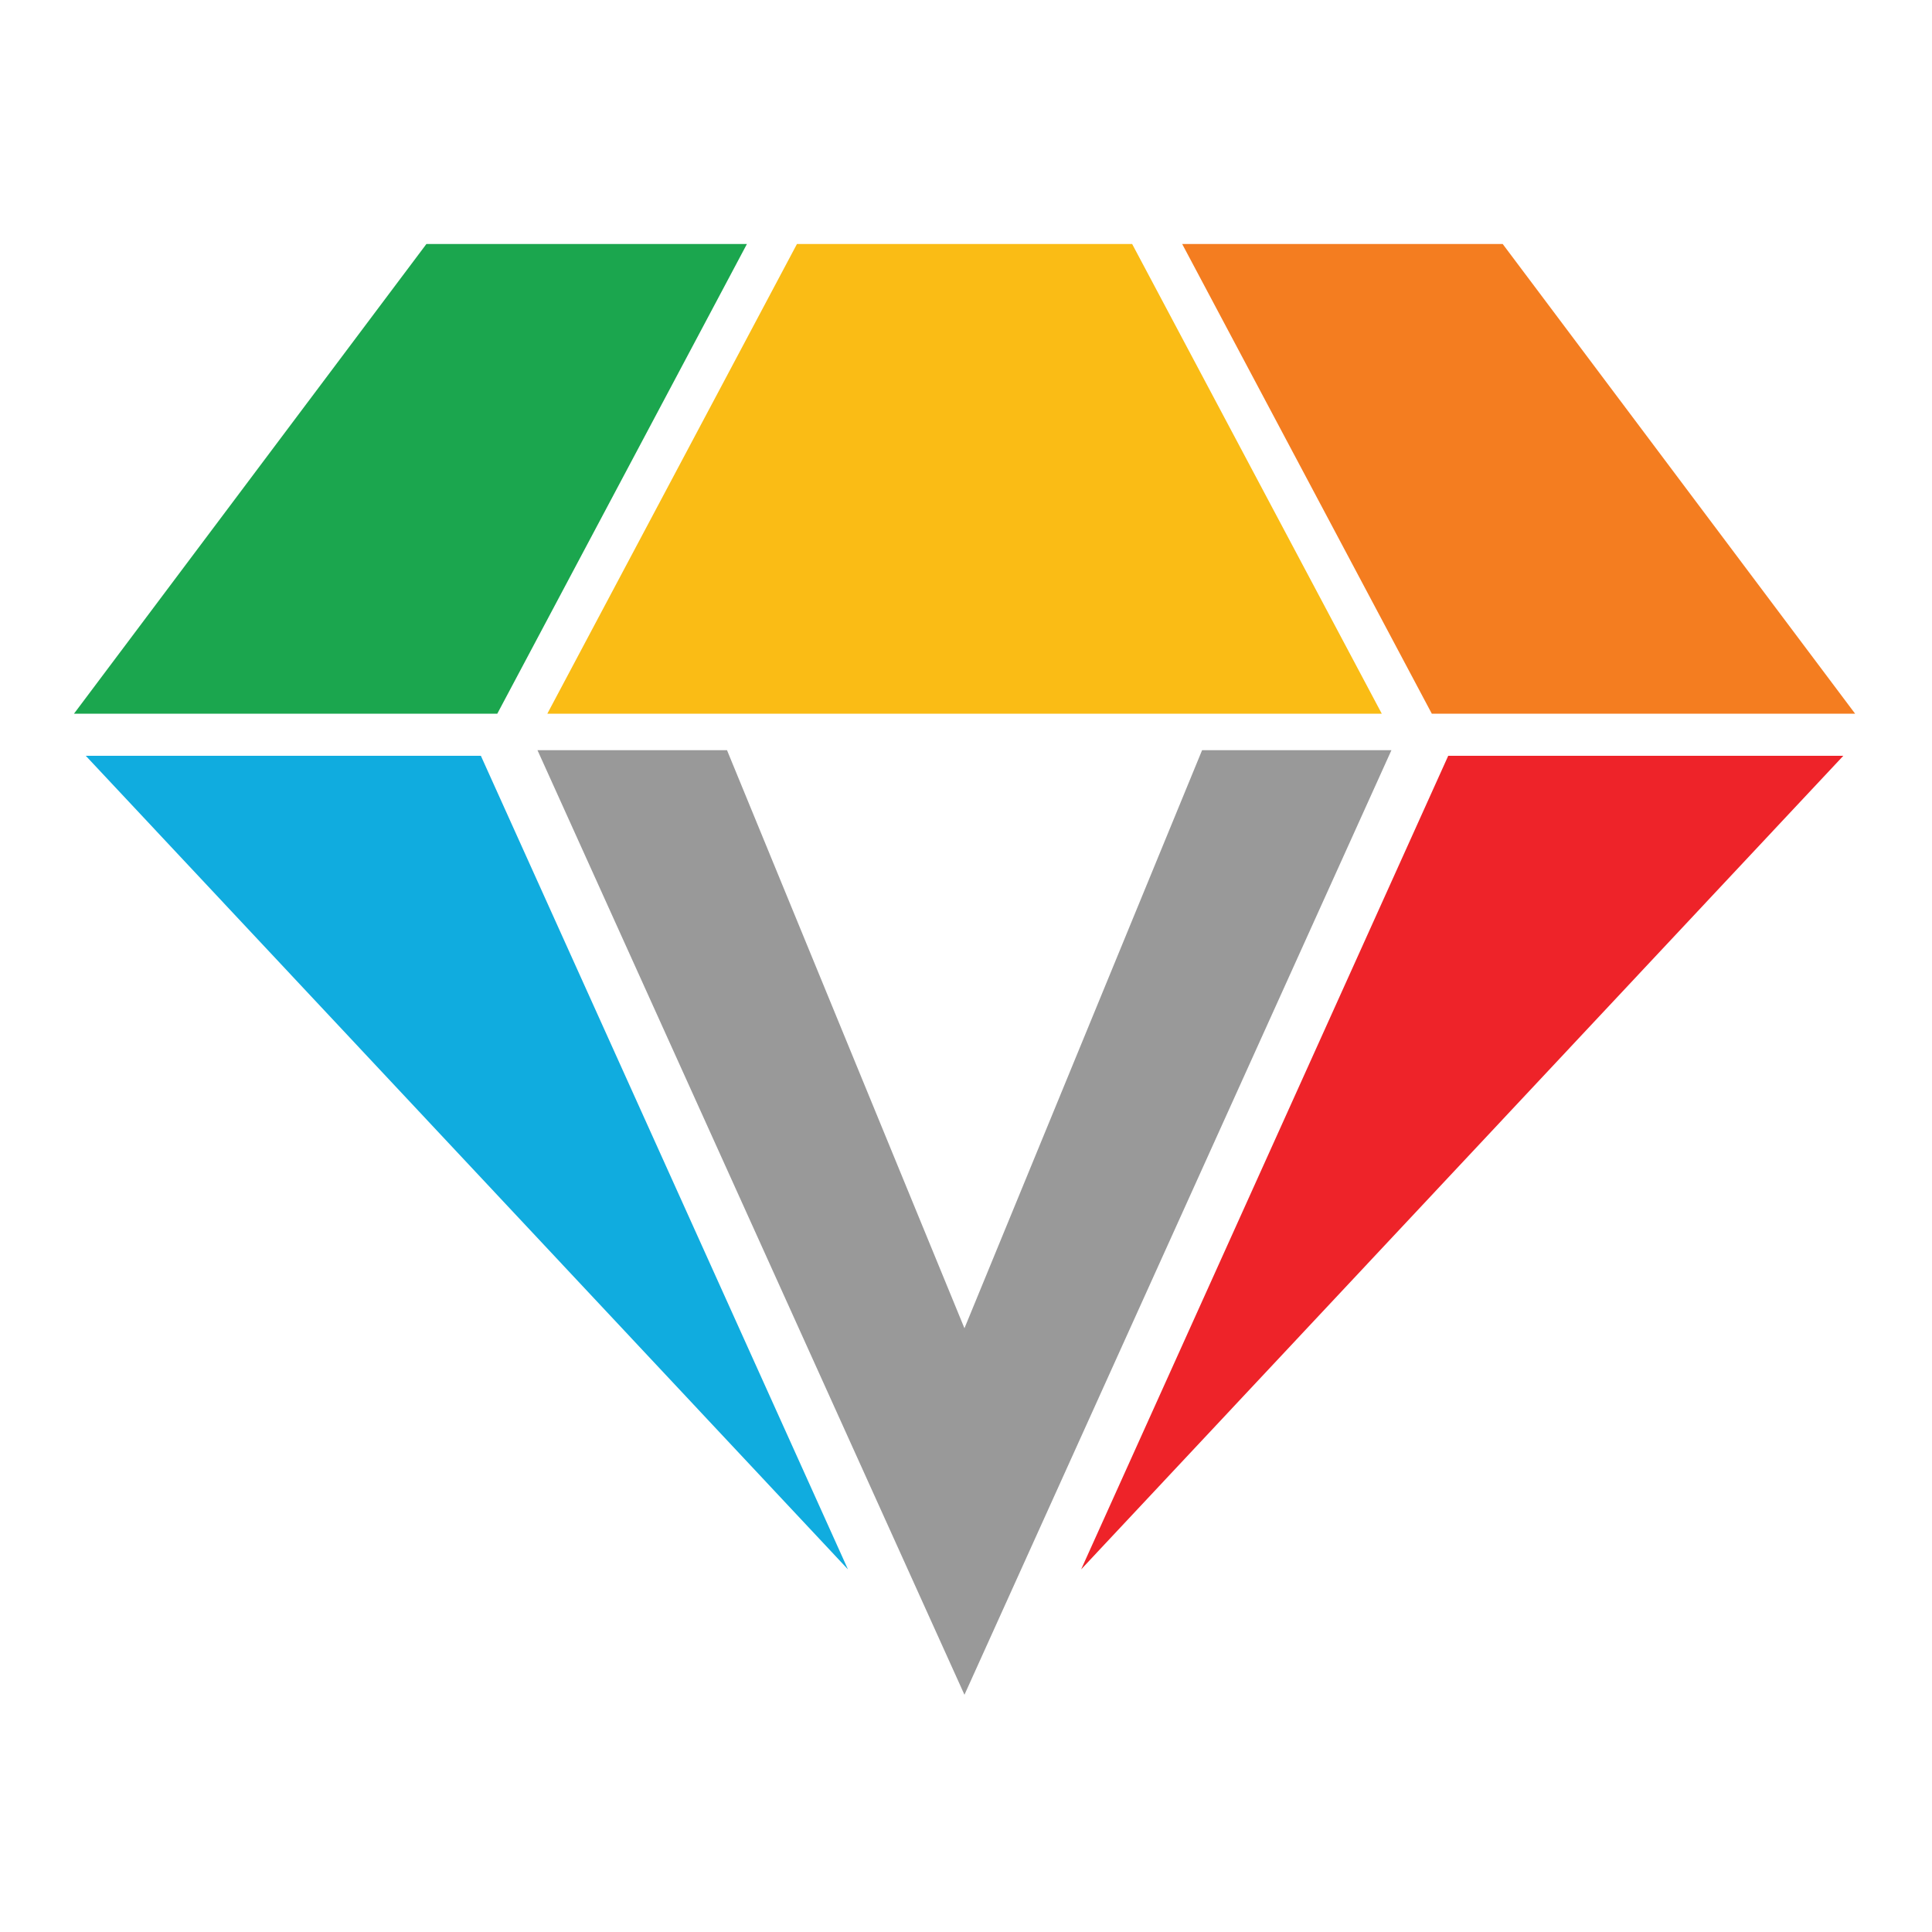 <?xml version="1.0" encoding="utf-8"?>
<!-- Generator: Adobe Illustrator 19.2.1, SVG Export Plug-In . SVG Version: 6.00 Build 0)  -->
<svg version="1.1" id="Layer_1" xmlns="http://www.w3.org/2000/svg" xmlns:xlink="http://www.w3.org/1999/xlink" x="0px" y="0px"
	 viewBox="0 0 1000 1000" style="enable-background:new 0 0 1000 1000;" xml:space="preserve">
<style type="text/css">
	.st0{fill:#10ACDF;}
	.st1{fill:#1BA64E;}
	.st2{fill:#EE2329;}
	.st3{fill:#FABC15;}
	.st4{fill:#F47D20;}
	.st5{fill:#999999;}
</style>
<polygon class="st0" points="44.4,391.2 438.9,812.3 248.9,391.2 44.4,391.2 "/>
<polygon class="st1" points="257.4,369.4 386.6,126.3 220.7,126.3 38.3,369.4 257.4,369.4 "/>
<polygon class="st2" points="559.6,812.3 954.1,391.2 749.6,391.2 "/>
<polygon class="st3" points="283.3,369.4 715.2,369.4 586,126.3 412.5,126.3 "/>
<polygon class="st4" points="741.1,369.4 960.2,369.4 777.8,126.3 611.9,126.3 "/>
<polygon class="st5" points="622.2,388.3 499.2,687.5 376.3,388.3 278.2,388.3 499.2,877.2 720.2,388.3 "/>
</svg>
